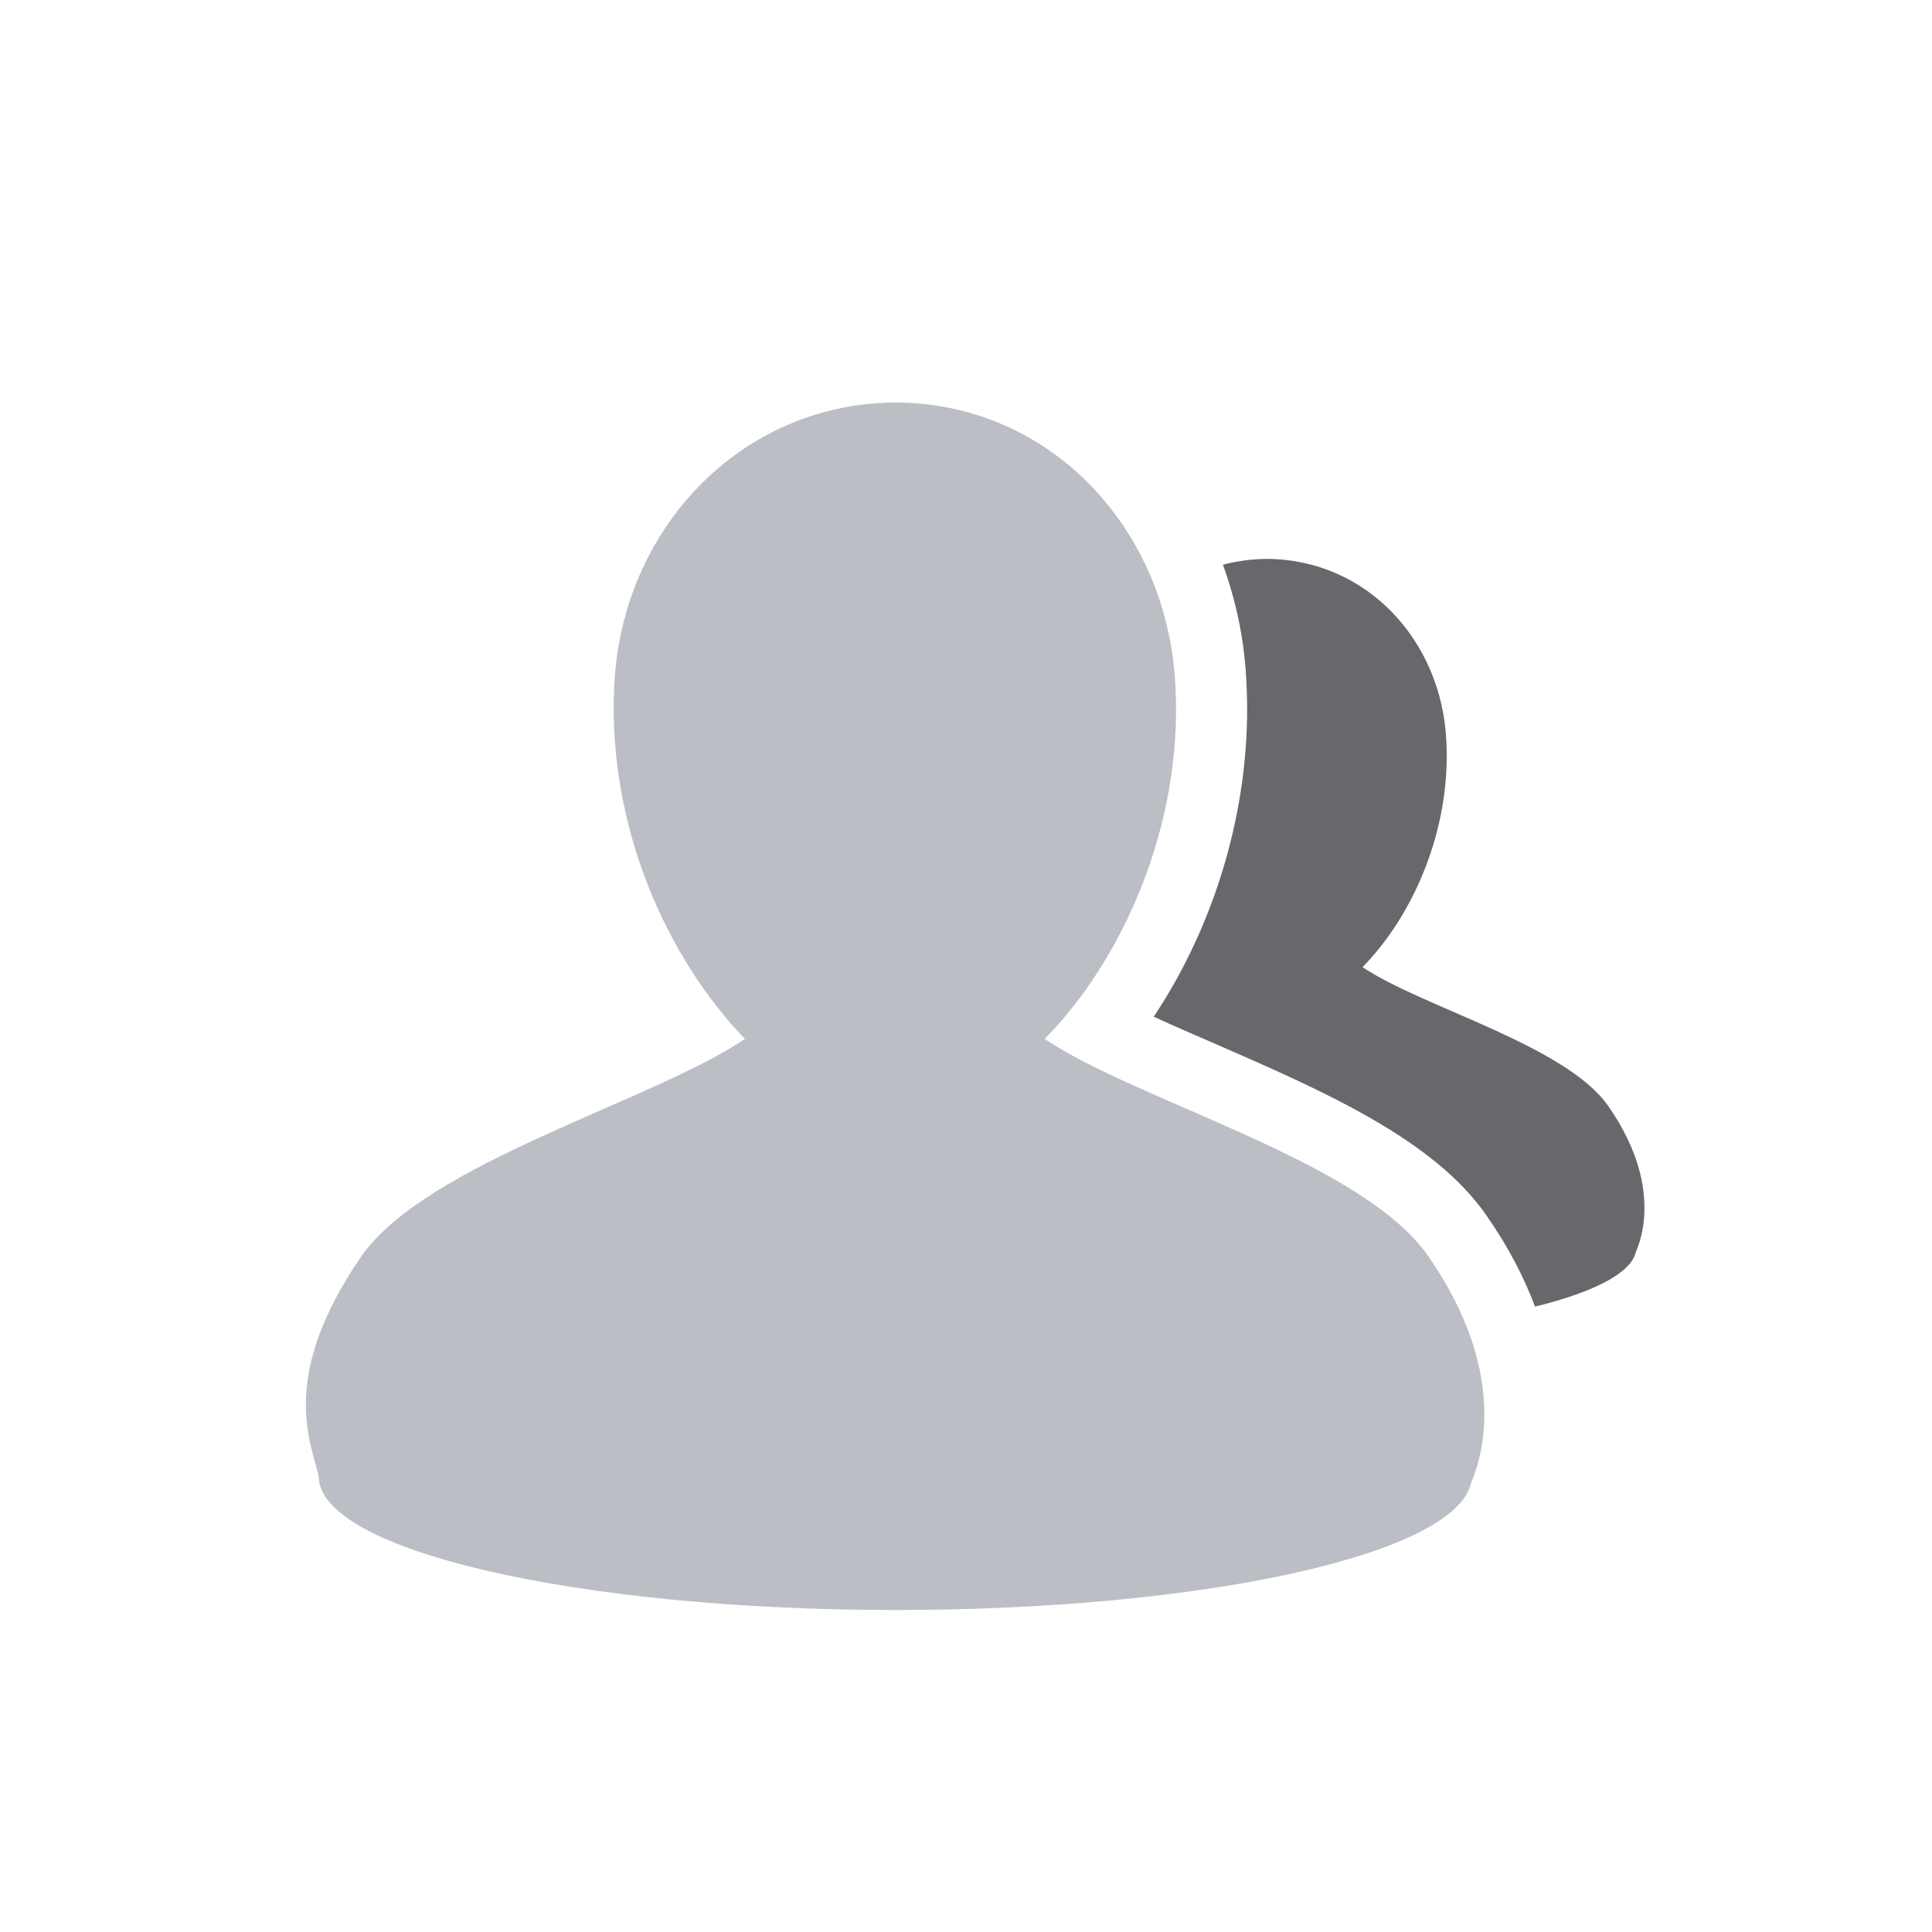 <?xml version="1.0" encoding="UTF-8"?>
<svg width="24px" height="24px" viewBox="0 0 24 24" version="1.1" xmlns="http://www.w3.org/2000/svg" xmlns:xlink="http://www.w3.org/1999/xlink">
    <!-- Generator: Sketch 61 (89581) - https://sketch.com -->
    <title>图标标识/服务器设置/成员</title>
    <desc>Created with Sketch.</desc>
    <g id="图标标识/服务器设置/成员" stroke="none" stroke-width="1" fill="none" fill-rule="evenodd">
        <g id="1.图标占位">
            <rect id="图标占位" x="0" y="0" width="24" height="24"></rect>
        </g>
        <path d="M19.982,13.745 C19.461,12.986 17.661,12.511 16.926,12.014 C17.55,11.379 18.025,10.316 17.967,9.206 C17.91,7.961 16.982,6.954 15.748,6.943 L15.726,6.943 C15.54,6.945 15.362,6.971 15.191,7.015 L15.191,7.015 C15.364,7.488 15.463,7.984 15.484,8.487 C15.559,9.932 15.128,11.435 14.332,12.63 C14.566,12.738 14.82,12.847 15.08,12.96 C16.423,13.545 17.813,14.15 18.468,15.103 C18.745,15.5 18.936,15.879 19.069,16.231 C19.793,16.053 20.257,15.818 20.32,15.556 C20.311,15.556 20.728,14.819 19.982,13.745 L19.982,13.745 Z" id="路径" fill="#66686B"></path>
        <path d="M17.743,15.606 C16.93,14.424 14.125,13.682 12.978,12.906 C13.949,11.917 14.691,10.259 14.602,8.529 C14.513,6.588 13.067,5.017 11.143,5 L11.108,5 C9.184,5.019 7.72,6.588 7.631,8.512 C7.542,10.26 8.284,11.901 9.254,12.906 C8.107,13.682 5.302,14.441 4.489,15.606 C3.467,17.089 3.855,17.9 3.96,18.341 C3.96,19.26 7.172,20 11.125,20 C14.954,20 18.06,19.312 18.272,18.43 C18.255,18.43 18.907,17.282 17.743,15.606 L17.743,15.606 Z" id="路径" fill="#BBBEC4"></path>
    </g>
</svg>